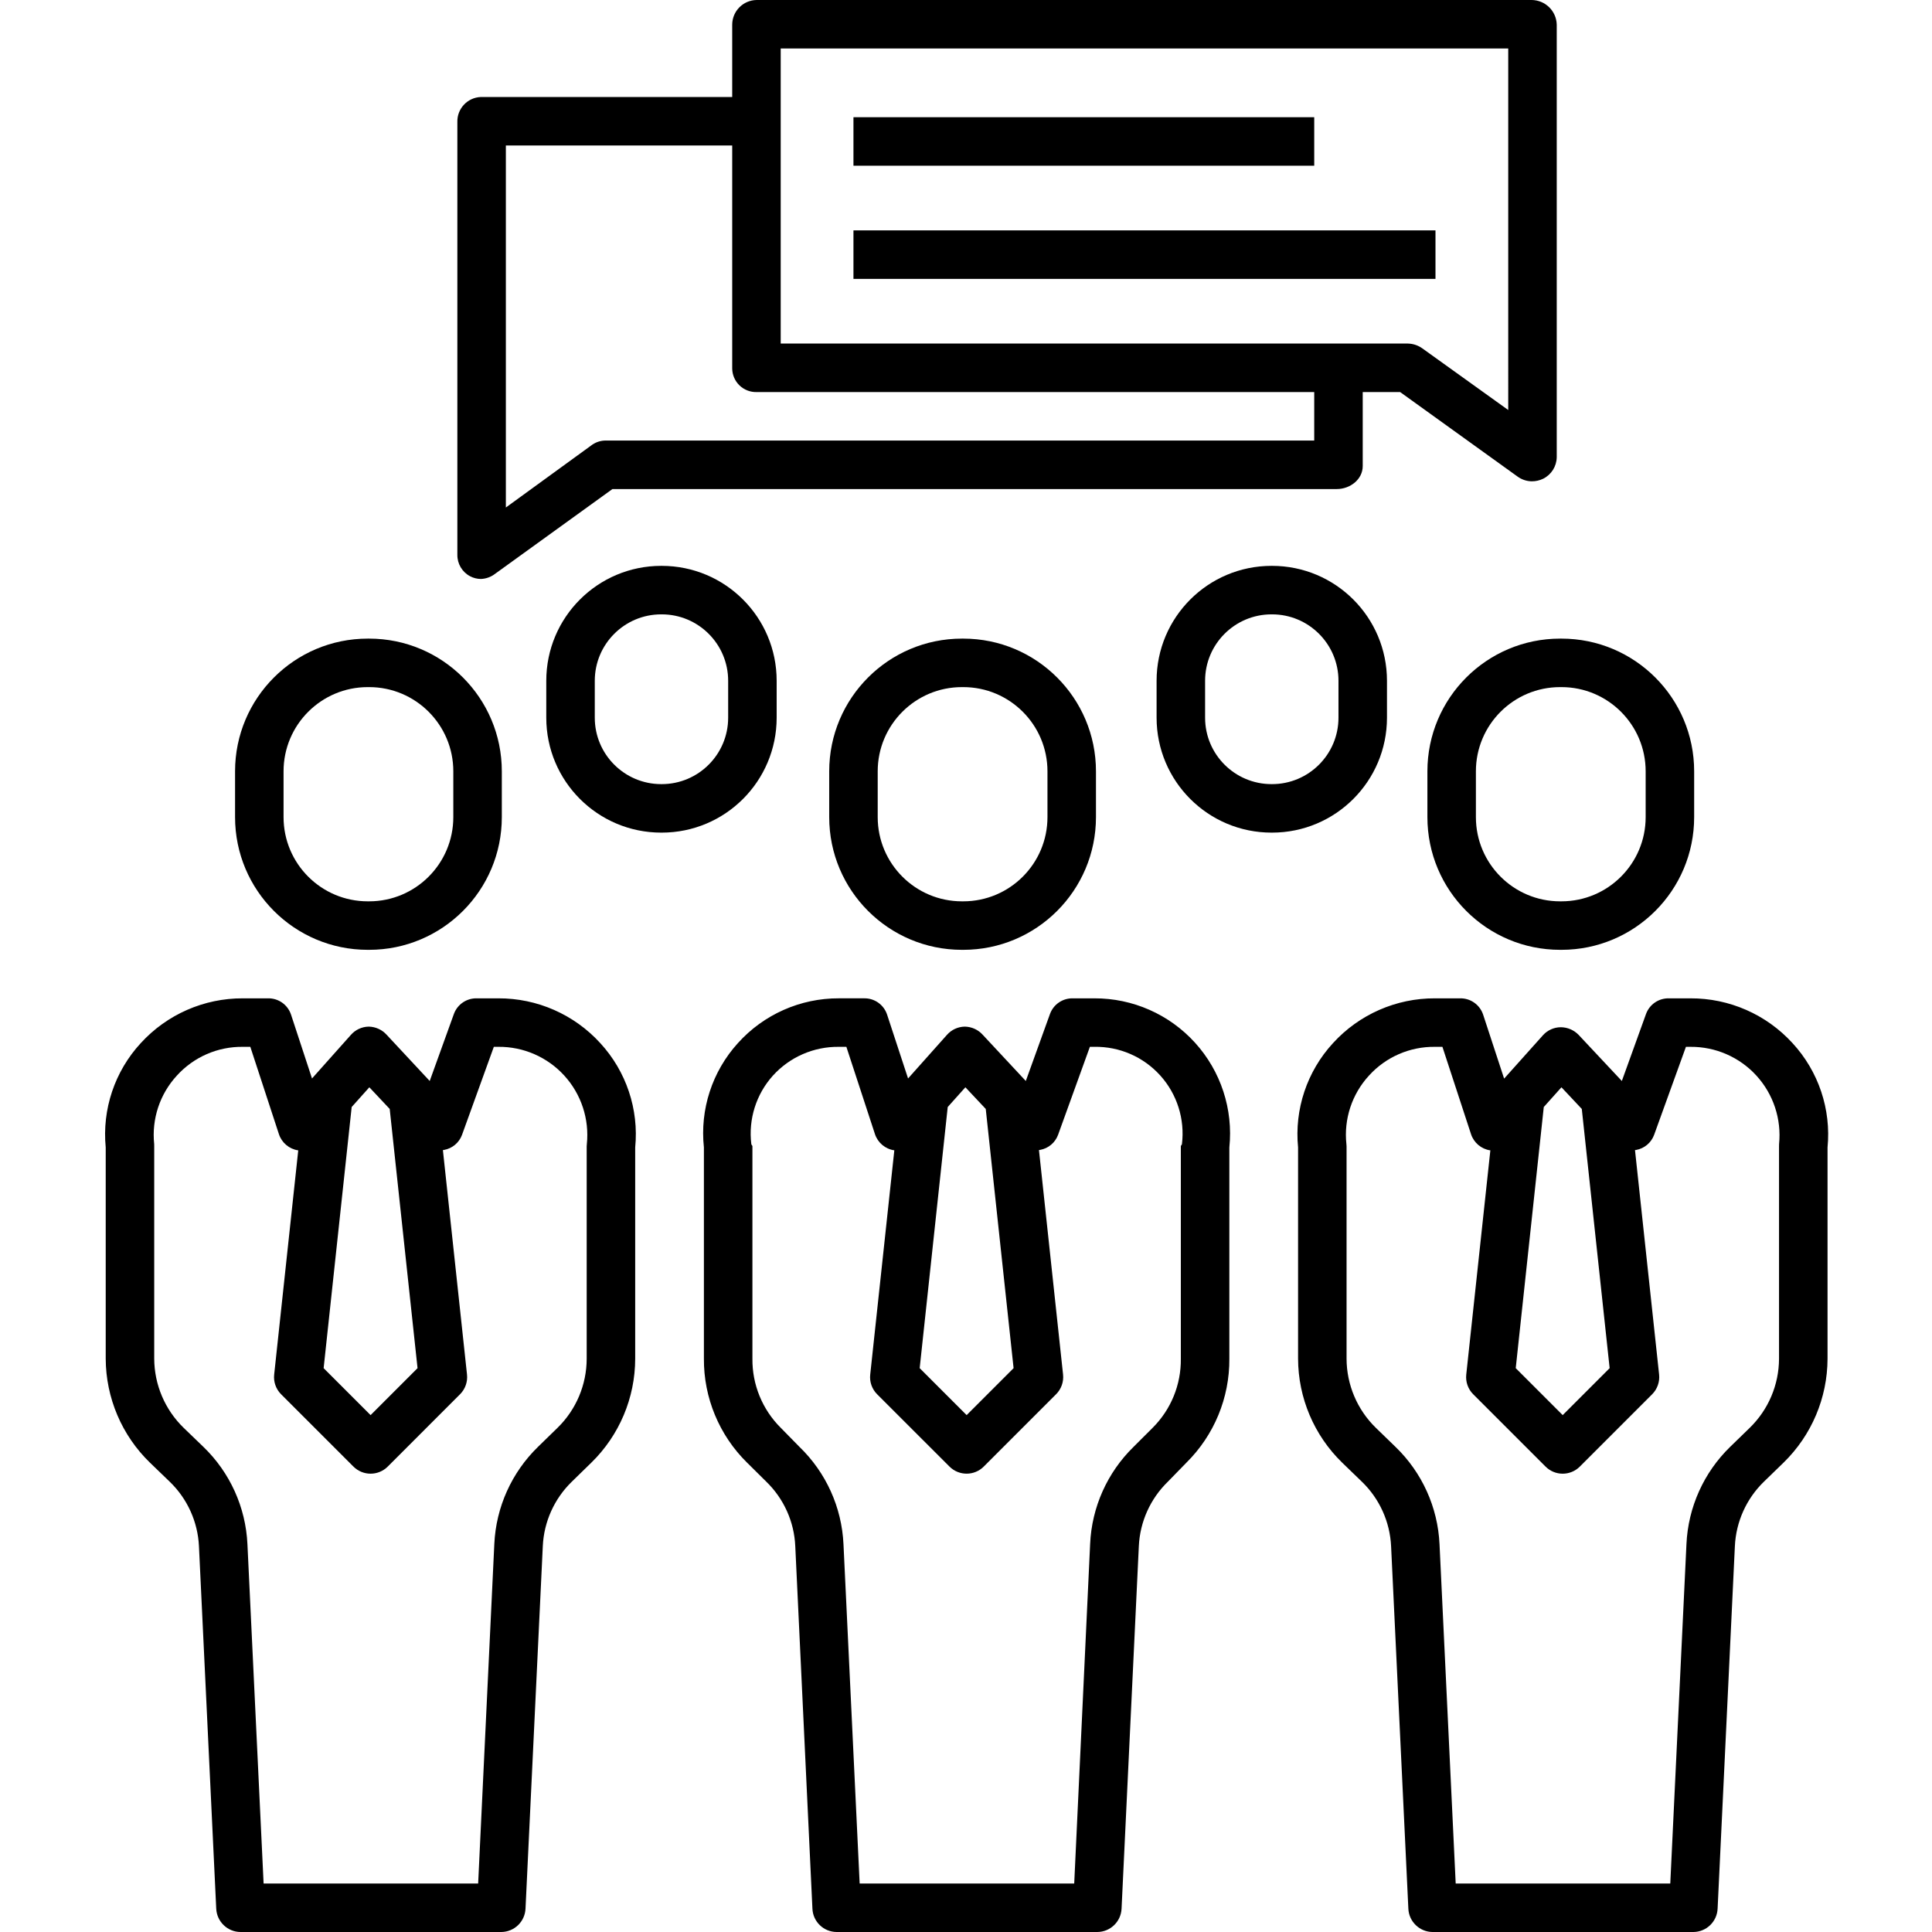 <svg height="478pt" viewBox="-26 0 478 478.001" width="478pt" xmlns="http://www.w3.org/2000/svg"><path d="m352.965 0h-191.762c-3.344.043-6.031 2.758-6.047 6.102v17.898h-62.191c-3.316.121-5.914 2.902-5.809 6.219v107.023c-.039 2.234 1.188 4.301 3.164 5.336.832.438 1.754.664 2.691.664 1.262-.055 2.477-.496 3.473-1.27l29.039-20.973h179.207c3.316 0 6.426-2.391 6.426-5.699v-18.301h9.254l29.059 20.914c1.02.742 2.242 1.152 3.5 1.168.984.008 1.953-.211 2.836-.641 2.023-1.008 3.312-3.059 3.352-5.316v-107.023c-.082-3.371-2.82-6.066-6.191-6.102zm-53.809 109h-175.562c-1.238.055-2.426.5-3.398 1.27l-21.039 15.293v-89.562h56v55.18c.02 1.578.668 3.082 1.805 4.176 1.137 1.094 2.664 1.688 4.242 1.645h137.953zm48-7.555-21.227-15.234c-1.047-.758-2.301-1.18-3.594-1.211h-155.18v-73h180zm0 0"/><path d="m185.156 29h114v12h-114zm0 0"/><path d="m185.156 57h144v12h-144zm0 0"/><path d="m166.156 168.438c0-15.707-12.73-28.438-28.438-28.438h-.125c-15.707 0-28.438 12.73-28.438 28.438v9.125c0 15.707 12.73 28.438 28.438 28.438h.125c15.707 0 28.438-12.73 28.438-28.438zm-12 9.125c0 9.078-7.359 16.438-16.438 16.438h-.125c-9.078 0-16.438-7.359-16.438-16.438v-9.125c0-9.078 7.359-16.438 16.438-16.438h.125c9.078 0 16.438 7.359 16.438 16.438zm0 0"/><path d="m317.156 168.438c0-15.707-12.73-28.438-28.438-28.438h-.125c-15.707 0-28.438 12.73-28.438 28.438v9.125c0 15.707 12.73 28.438 28.438 28.438h.125c15.707 0 28.438-12.73 28.438-28.438zm-12 9.125c0 9.078-7.359 16.438-16.438 16.438h-.125c-9.078 0-16.438-7.359-16.438-16.438v-9.125c0-9.078 7.359-16.438 16.438-16.438h.125c9.078 0 16.438 7.359 16.438 16.438zm0 0"/><path d="m245.156 190.836c0-18.133-14.699-32.836-32.836-32.836h-.328c-18.133 0-32.836 14.703-32.836 32.836v11.328c0 18.133 14.703 32.836 32.836 32.836h.328c18.137 0 32.836-14.703 32.836-32.836zm-12 11.328c0 11.508-9.328 20.836-20.836 20.836h-.328c-11.508 0-20.836-9.328-20.836-20.836v-11.328c0-11.508 9.328-20.836 20.836-20.836h.328c11.508 0 20.836 9.328 20.836 20.836zm0 0"/><path d="m158.848 361.891 4.734 4.688c4.352 4.215 6.926 9.941 7.18 16l4.242 89.656c.133 3.203 2.758 5.738 5.965 5.766h64.527c3.211-.023 5.844-2.555 5.992-5.766l4.273-89.699c.281-6.035 2.848-11.738 7.184-15.949l4.613-4.734c6.844-6.781 10.664-16.039 10.598-25.676v-52.285c.977-9.441-2.102-18.855-8.473-25.891-6.371-7.039-15.434-11.035-24.926-11h-5.324c-2.508-.055-4.777 1.488-5.645 3.84l-5.992 16.609-10.684-11.461c-1.121-1.234-2.703-1.953-4.375-1.988h-.07c-1.691.035-3.293.785-4.402 2.062l-9.598 10.762-5.199-15.828c-.82-2.438-3.129-4.059-5.703-4h-6.191c-9.539-.039-18.641 3.996-25.016 11.09-6.355 7.008-9.414 16.395-8.402 25.801v52.234c-.07 9.684 3.789 18.98 10.691 25.77zm54-92.883 5.039 5.359 6.887 64.133-11.617 11.617-11.617-11.617 6.938-64.609zm-47.633-2.875c4.172-4.617 10.129-7.215 16.352-7.133h1.836l7.078 21.613c.711 2.129 2.562 3.676 4.785 3.988l-5.965 55.5c-.195 1.801.441 3.59 1.723 4.867l17.891 17.883c2.348 2.34 6.145 2.336 8.484-.008l17.895-17.895c1.281-1.281 1.914-3.078 1.719-4.883l-5.961-55.527c.098-.016.199-.02.297-.043 2.031-.367 3.711-1.781 4.43-3.715l7.871-21.781h1.102c6.211-.105 12.16 2.484 16.316 7.098 4.156 4.613 6.109 10.801 5.359 16.965-.02.199-.273.336-.273.539v52.574c.074 6.398-2.438 12.555-6.965 17.07l-4.734 4.727c-6.504 6.352-10.344 14.941-10.742 24.02l-3.938 84.008h-53.086l-4-83.945c-.422-9.125-4.32-17.742-10.895-24.082l-4.609-4.699c-4.566-4.527-7.102-10.715-7.027-17.145v-52.527c0-.203-.254-.34-.273-.543-.75-6.145 1.195-12.316 5.332-16.926zm0 0"/><path d="m98.156 190.836c0-18.133-14.699-32.836-32.836-32.836h-.328c-18.133 0-32.836 14.703-32.836 32.836v11.328c0 18.133 14.703 32.836 32.836 32.836h.328c18.137 0 32.836-14.703 32.836-32.836zm-12 11.328c0 11.508-9.328 20.836-20.836 20.836h-.328c-11.508 0-20.836-9.328-20.836-20.836v-11.328c0-11.508 9.328-20.836 20.836-20.836h.328c11.508 0 20.836 9.328 20.836 20.836zm0 0"/><path d="m11.113 361.891 4.863 4.688c4.375 4.211 6.969 9.934 7.25 16l4.273 89.656c.152 3.211 2.785 5.746 6 5.766h64.527c3.215-.023 5.844-2.555 5.992-5.766l4.277-89.699c.277-6.035 2.848-11.738 7.18-15.949l4.852-4.734c6.906-6.758 10.812-16.008 10.828-25.676v-52.285c.93-9.438-2.211-18.824-8.633-25.805-6.465-7.098-15.637-11.129-25.238-11.086h-5.328c-2.508-.055-4.777 1.488-5.648 3.84l-5.992 16.609-10.68-11.461c-1.121-1.23-2.699-1.949-4.367-1.988h-.074c-1.691.035-3.289.785-4.398 2.062l-9.602 10.766-5.199-15.828c-.82-2.438-3.129-4.059-5.703-4h-6.195c-9.613-.043-18.797 3.984-25.281 11.09-6.43 6.973-9.578 16.359-8.66 25.801v52.238c.031 9.711 3.98 19.004 10.957 25.762zm54.266-92.883 5.039 5.359 6.887 64.133-11.617 11.617-11.617-11.617 6.938-64.609zm-47.637-2.875c4.176-4.617 10.133-7.215 16.355-7.133h1.836l7.078 21.613c.699 2.113 2.523 3.656 4.723 3.996.02 0 .039-.031.059-.027l-5.961 55.508c-.195 1.801.438 3.594 1.723 4.875l17.891 17.887c2.344 2.34 6.141 2.34 8.484 0l17.891-17.895c1.281-1.281 1.918-3.078 1.723-4.883l-5.965-55.527c.102-.016.199-.02.301-.043 2.027-.371 3.711-1.781 4.426-3.715l7.875-21.789h1.102c6.211-.062 12.156 2.531 16.34 7.125s6.211 10.758 5.57 16.938c-.023.18-.035.359-.039.539v52.574c-.012 6.426-2.605 12.578-7.199 17.07l-4.852 4.727c-6.52 6.348-10.383 14.934-10.801 24.02l-4 84.008h-53.082l-4-83.945c-.422-9.125-4.32-17.742-10.895-24.082l-4.875-4.699c-4.641-4.5-7.27-10.684-7.293-17.145v-52.527c.008-.184.004-.363-.008-.543-.652-6.184 1.383-12.348 5.594-16.926zm0 0"/><path d="m393.156 190.836c0-18.137-14.699-32.836-32.836-32.836h-.328c-18.133 0-32.836 14.699-32.836 32.836v11.328c0 18.137 14.703 32.836 32.836 32.836h.328c18.137 0 32.836-14.699 32.836-32.836zm-12 11.328c0 11.508-9.328 20.836-20.836 20.836h-.328c-11.508 0-20.836-9.328-20.836-20.836v-11.328c0-11.508 9.328-20.836 20.836-20.836h.328c11.508 0 20.836 9.328 20.836 20.836zm0 0"/><path d="m306.082 361.891 4.852 4.688c4.371 4.211 6.961 9.938 7.242 16l4.27 89.66c.148 3.207 2.781 5.738 5.992 5.762h64.527c3.211-.023 5.844-2.555 5.992-5.766l4.273-89.699c.281-6.035 2.852-11.742 7.184-15.949l4.879-4.734c6.918-6.754 10.832-16.004 10.863-25.676v-52.285c.918-9.441-2.23-18.828-8.66-25.805-6.48-7.102-15.66-11.129-25.273-11.086h-5.32c-2.508-.055-4.777 1.488-5.648 3.84l-5.992 16.609-10.68-11.395c-1.16-1.211-2.766-1.898-4.445-1.906-1.68.016-3.277.738-4.398 1.988l-9.602 10.727-5.199-15.848c-.82-2.445-3.133-4.07-5.707-4.016h-6.191c-9.605-.043-18.781 3.988-25.25 11.09-6.422 6.977-9.562 16.363-8.633 25.797v52.234c.02 9.715 3.957 19.004 10.926 25.77zm54.238-92.883 5.035 5.359 6.891 64.133-11.617 11.617-11.617-11.617 6.938-64.609zm-47.637-2.875c4.172-4.617 10.133-7.215 16.355-7.133h1.836l7.078 21.613c.699 2.117 2.523 3.66 4.723 3.996.02 0 .039-.031.059-.027l-5.965 55.508c-.191 1.801.441 3.594 1.727 4.875l17.891 17.887c2.344 2.344 6.141 2.344 8.484 0l17.891-17.891c1.281-1.285 1.914-3.082 1.723-4.887l-5.965-55.527c.102-.016.199-.02.301-.039 2.027-.371 3.707-1.785 4.426-3.719l7.875-21.789h1.102c6.211-.055 12.156 2.539 16.344 7.129 4.188 4.594 6.223 10.75 5.598 16.934-.016.18-.016.359-.012.539v52.574c-.02 6.43-2.625 12.582-7.23 17.07l-4.867 4.727c-6.52 6.344-10.383 14.934-10.805 24.02l-4.004 84.008h-53.09l-4-83.945c-.422-9.125-4.32-17.742-10.895-24.082l-4.844-4.699c-4.633-4.504-7.25-10.688-7.262-17.145v-52.527c-.004-.184-.016-.363-.039-.543-.664-6.18 1.363-12.344 5.566-16.926zm0 0"/></svg>